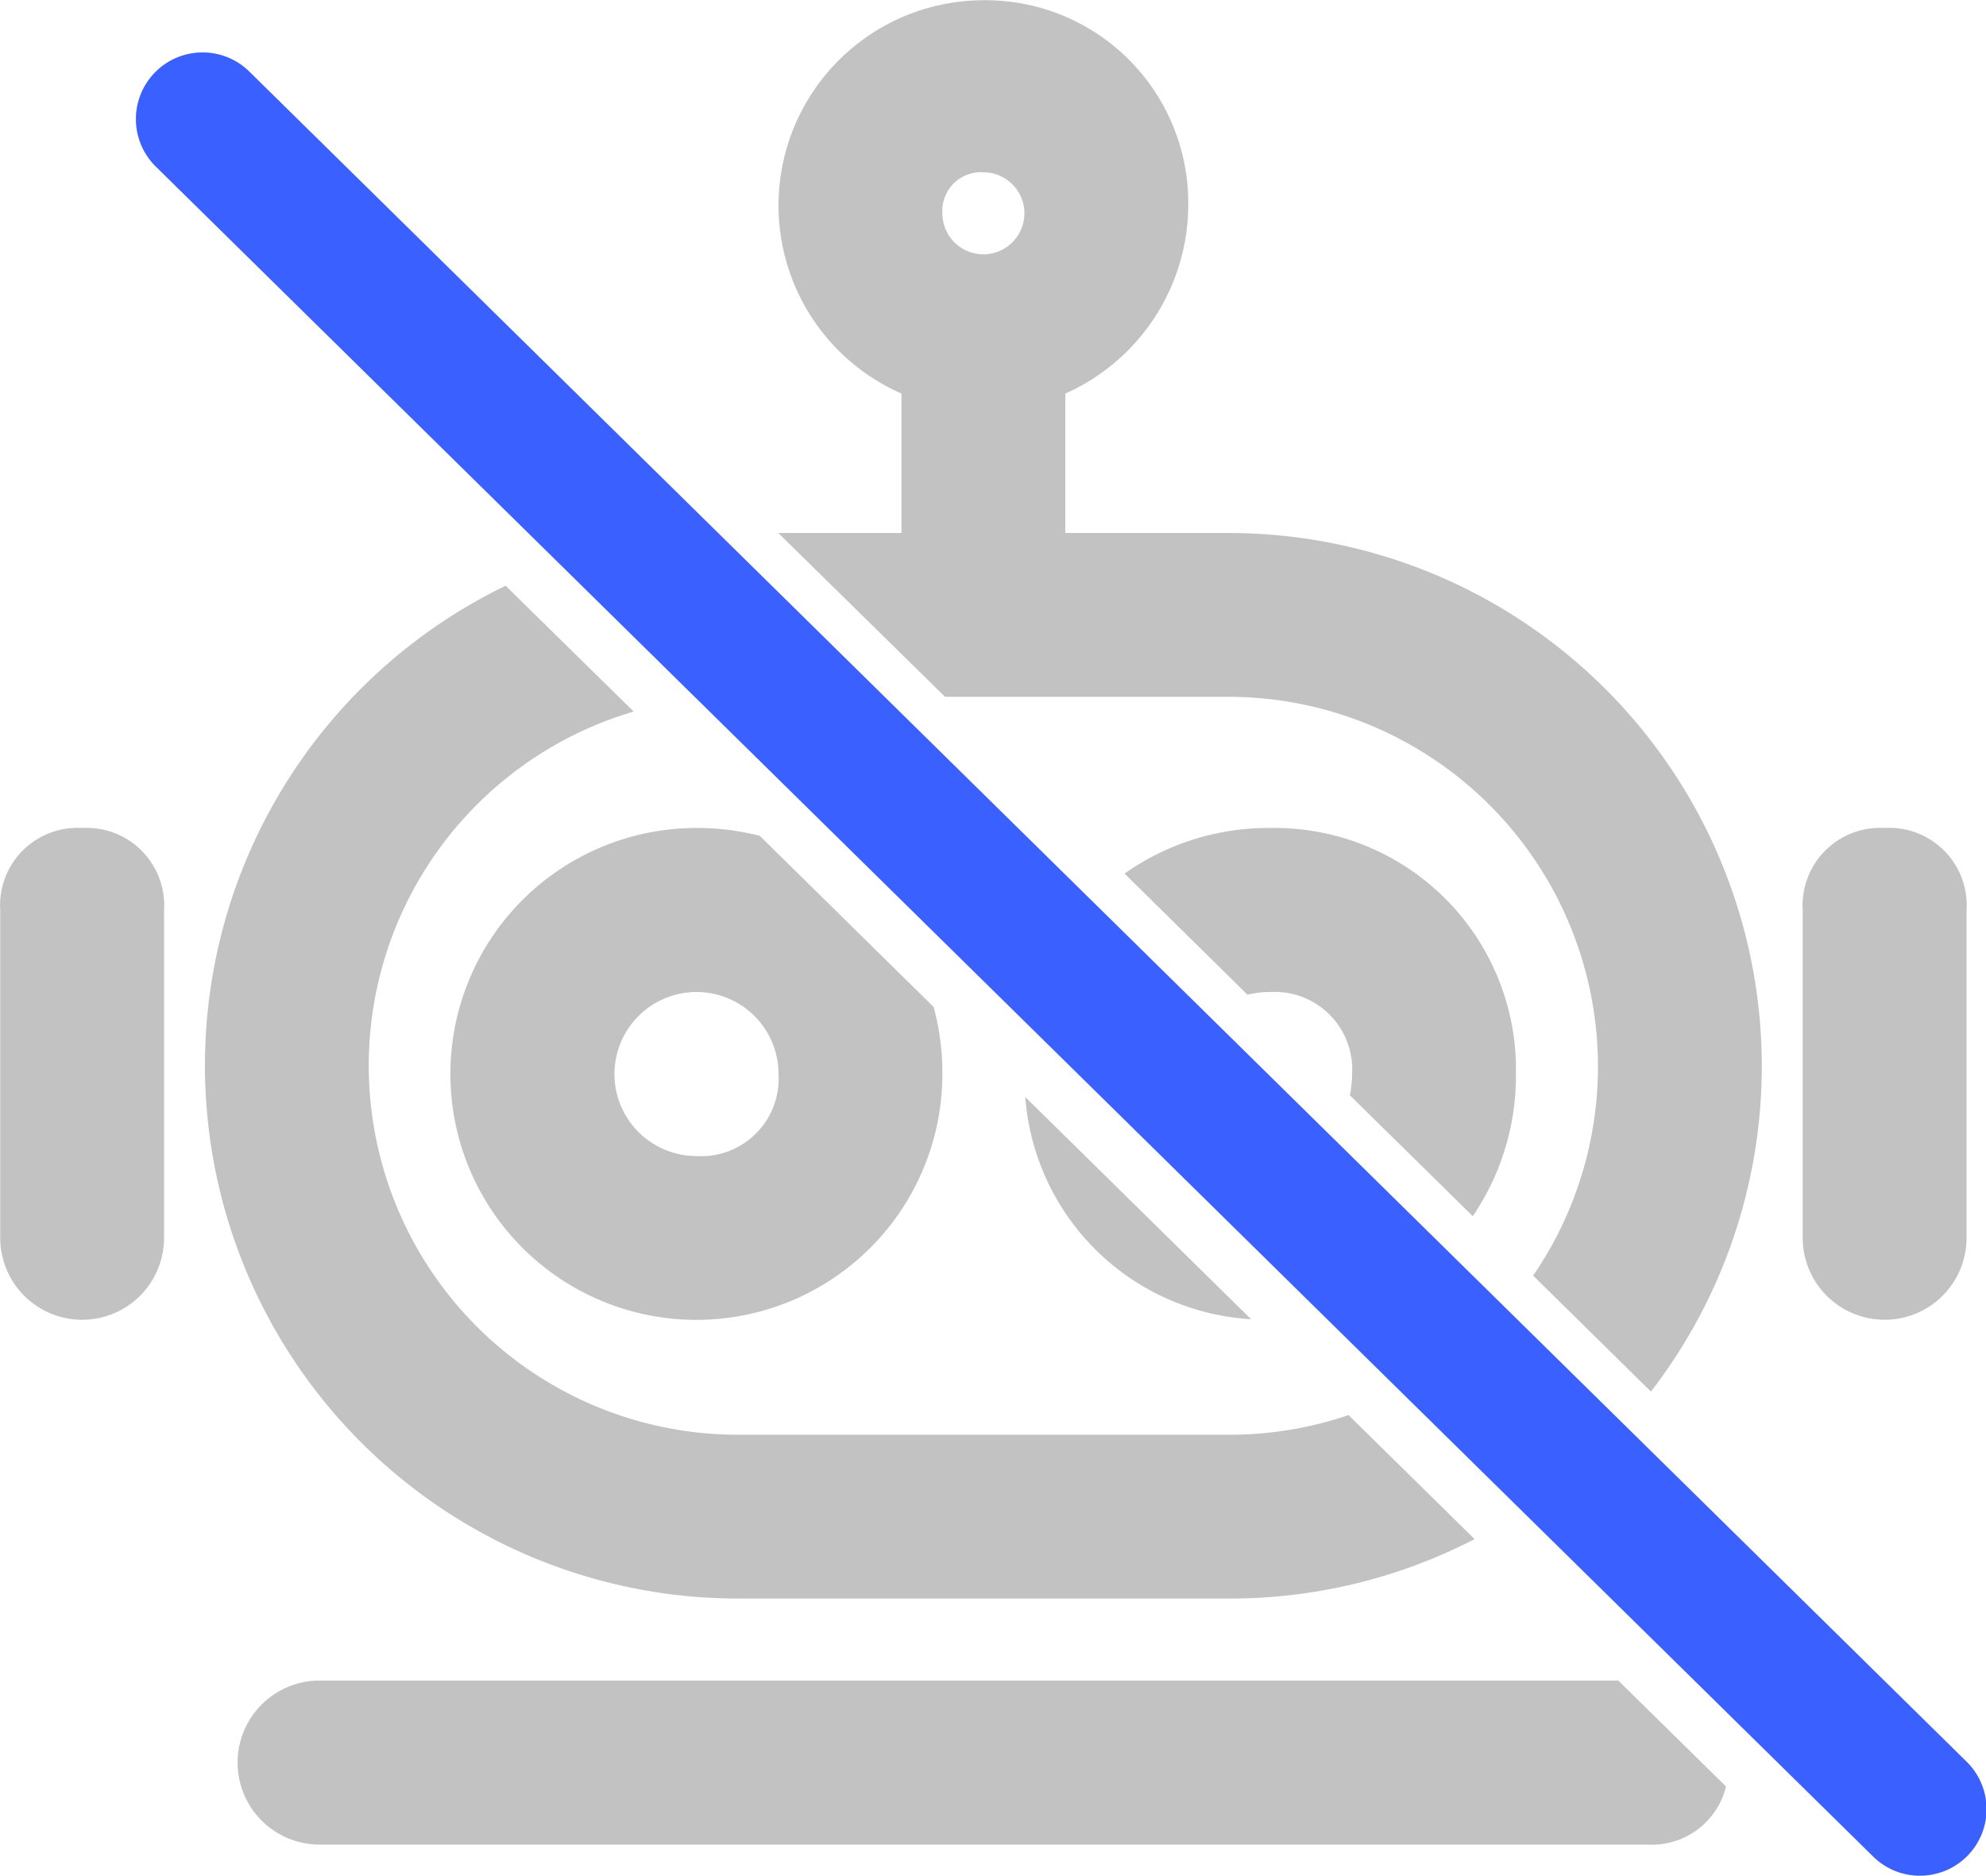<svg id="_1-icon" data-name="1-icon" xmlns="http://www.w3.org/2000/svg" width="88.85" height="83.94" viewBox="0 0 88.85 83.94">
  <defs>
    <style>
      .cls-1 {
        fill: #c3c2c2;
      }

      .cls-1, .cls-2 {
        fill-rule: evenodd;
      }

      .cls-2 {
        fill: #3a60ff;
      }
    </style>
  </defs>
  <path id="形状_6" data-name="形状 6" class="cls-1" d="M2634.46,1893.96a2.959,2.959,0,0,1-2.09-.85l-76.8-75.59a2.981,2.981,0,1,1,4.18-4.25l76.79,75.59A2.975,2.975,0,0,1,2634.46,1893.96Zm-54.74-46.88a11.005,11.005,0,1,0,11,11.01,11.262,11.262,0,0,0-.39-3l-7.78-7.66A11.31,11.31,0,0,0,2579.72,1847.08Zm0,14.68a3.67,3.67,0,1,1,3.67-3.67A3.467,3.467,0,0,1,2579.72,1861.76Zm24.81,7.3-10.1-9.94A10.76,10.76,0,0,0,2604.53,1869.06Zm28.35-21.98a3.469,3.469,0,0,0-3.67,3.67v14.67a3.665,3.665,0,1,0,7.33,0v-14.67A3.462,3.462,0,0,0,2632.88,1847.08Zm-11.92,38.15h-58.1a3.67,3.67,0,0,0,0,7.34h59.39a3.422,3.422,0,0,0,3.53-2.6Zm-68.73-38.15a3.462,3.462,0,0,0-3.66,3.67v14.67a3.665,3.665,0,1,0,7.33,0v-14.67A3.469,3.469,0,0,0,2552.23,1847.08Zm56.66,26.27a16.474,16.474,0,0,1-5.34.88h-21.99a16.516,16.516,0,0,1-4.65-32.36l-5.73-5.63a23.854,23.854,0,0,0,10.38,45.32h21.99a23.778,23.778,0,0,0,10.98-2.66Zm-20-45.71v6.24h-5.51l7.46,7.33h12.71a16.544,16.544,0,0,1,13.6,25.9l5.27,5.19a23.858,23.858,0,0,0-18.87-38.42h-7.33v-6.24a9.259,9.259,0,0,0,5.5-8.43,9.073,9.073,0,0,0-9.16-9.17A9.186,9.186,0,0,0,2588.89,1827.64Zm3.67-9.9a1.835,1.835,0,1,1-1.84,1.83A1.727,1.727,0,0,1,2592.56,1817.74Zm11.81,36.8a4.17,4.17,0,0,1,1.01-.12,3.469,3.469,0,0,1,3.67,3.67,4.853,4.853,0,0,1-.1.95l5.5,5.41a11.173,11.173,0,0,0,1.93-6.36,10.8,10.8,0,0,0-11-11.01,11.145,11.145,0,0,0-6.51,2.04Z" transform="translate(-2548.56 -1810.03)"/>
  <path id="形状_6_拷贝" data-name="形状 6 拷贝" class="cls-2" d="M2634.46,1893.96a2.959,2.959,0,0,1-2.09-.85l-76.8-75.59a2.981,2.981,0,1,1,4.18-4.25l76.79,75.59A2.975,2.975,0,0,1,2634.46,1893.96Z" transform="translate(-2548.56 -1810.03)"/>
</svg>
